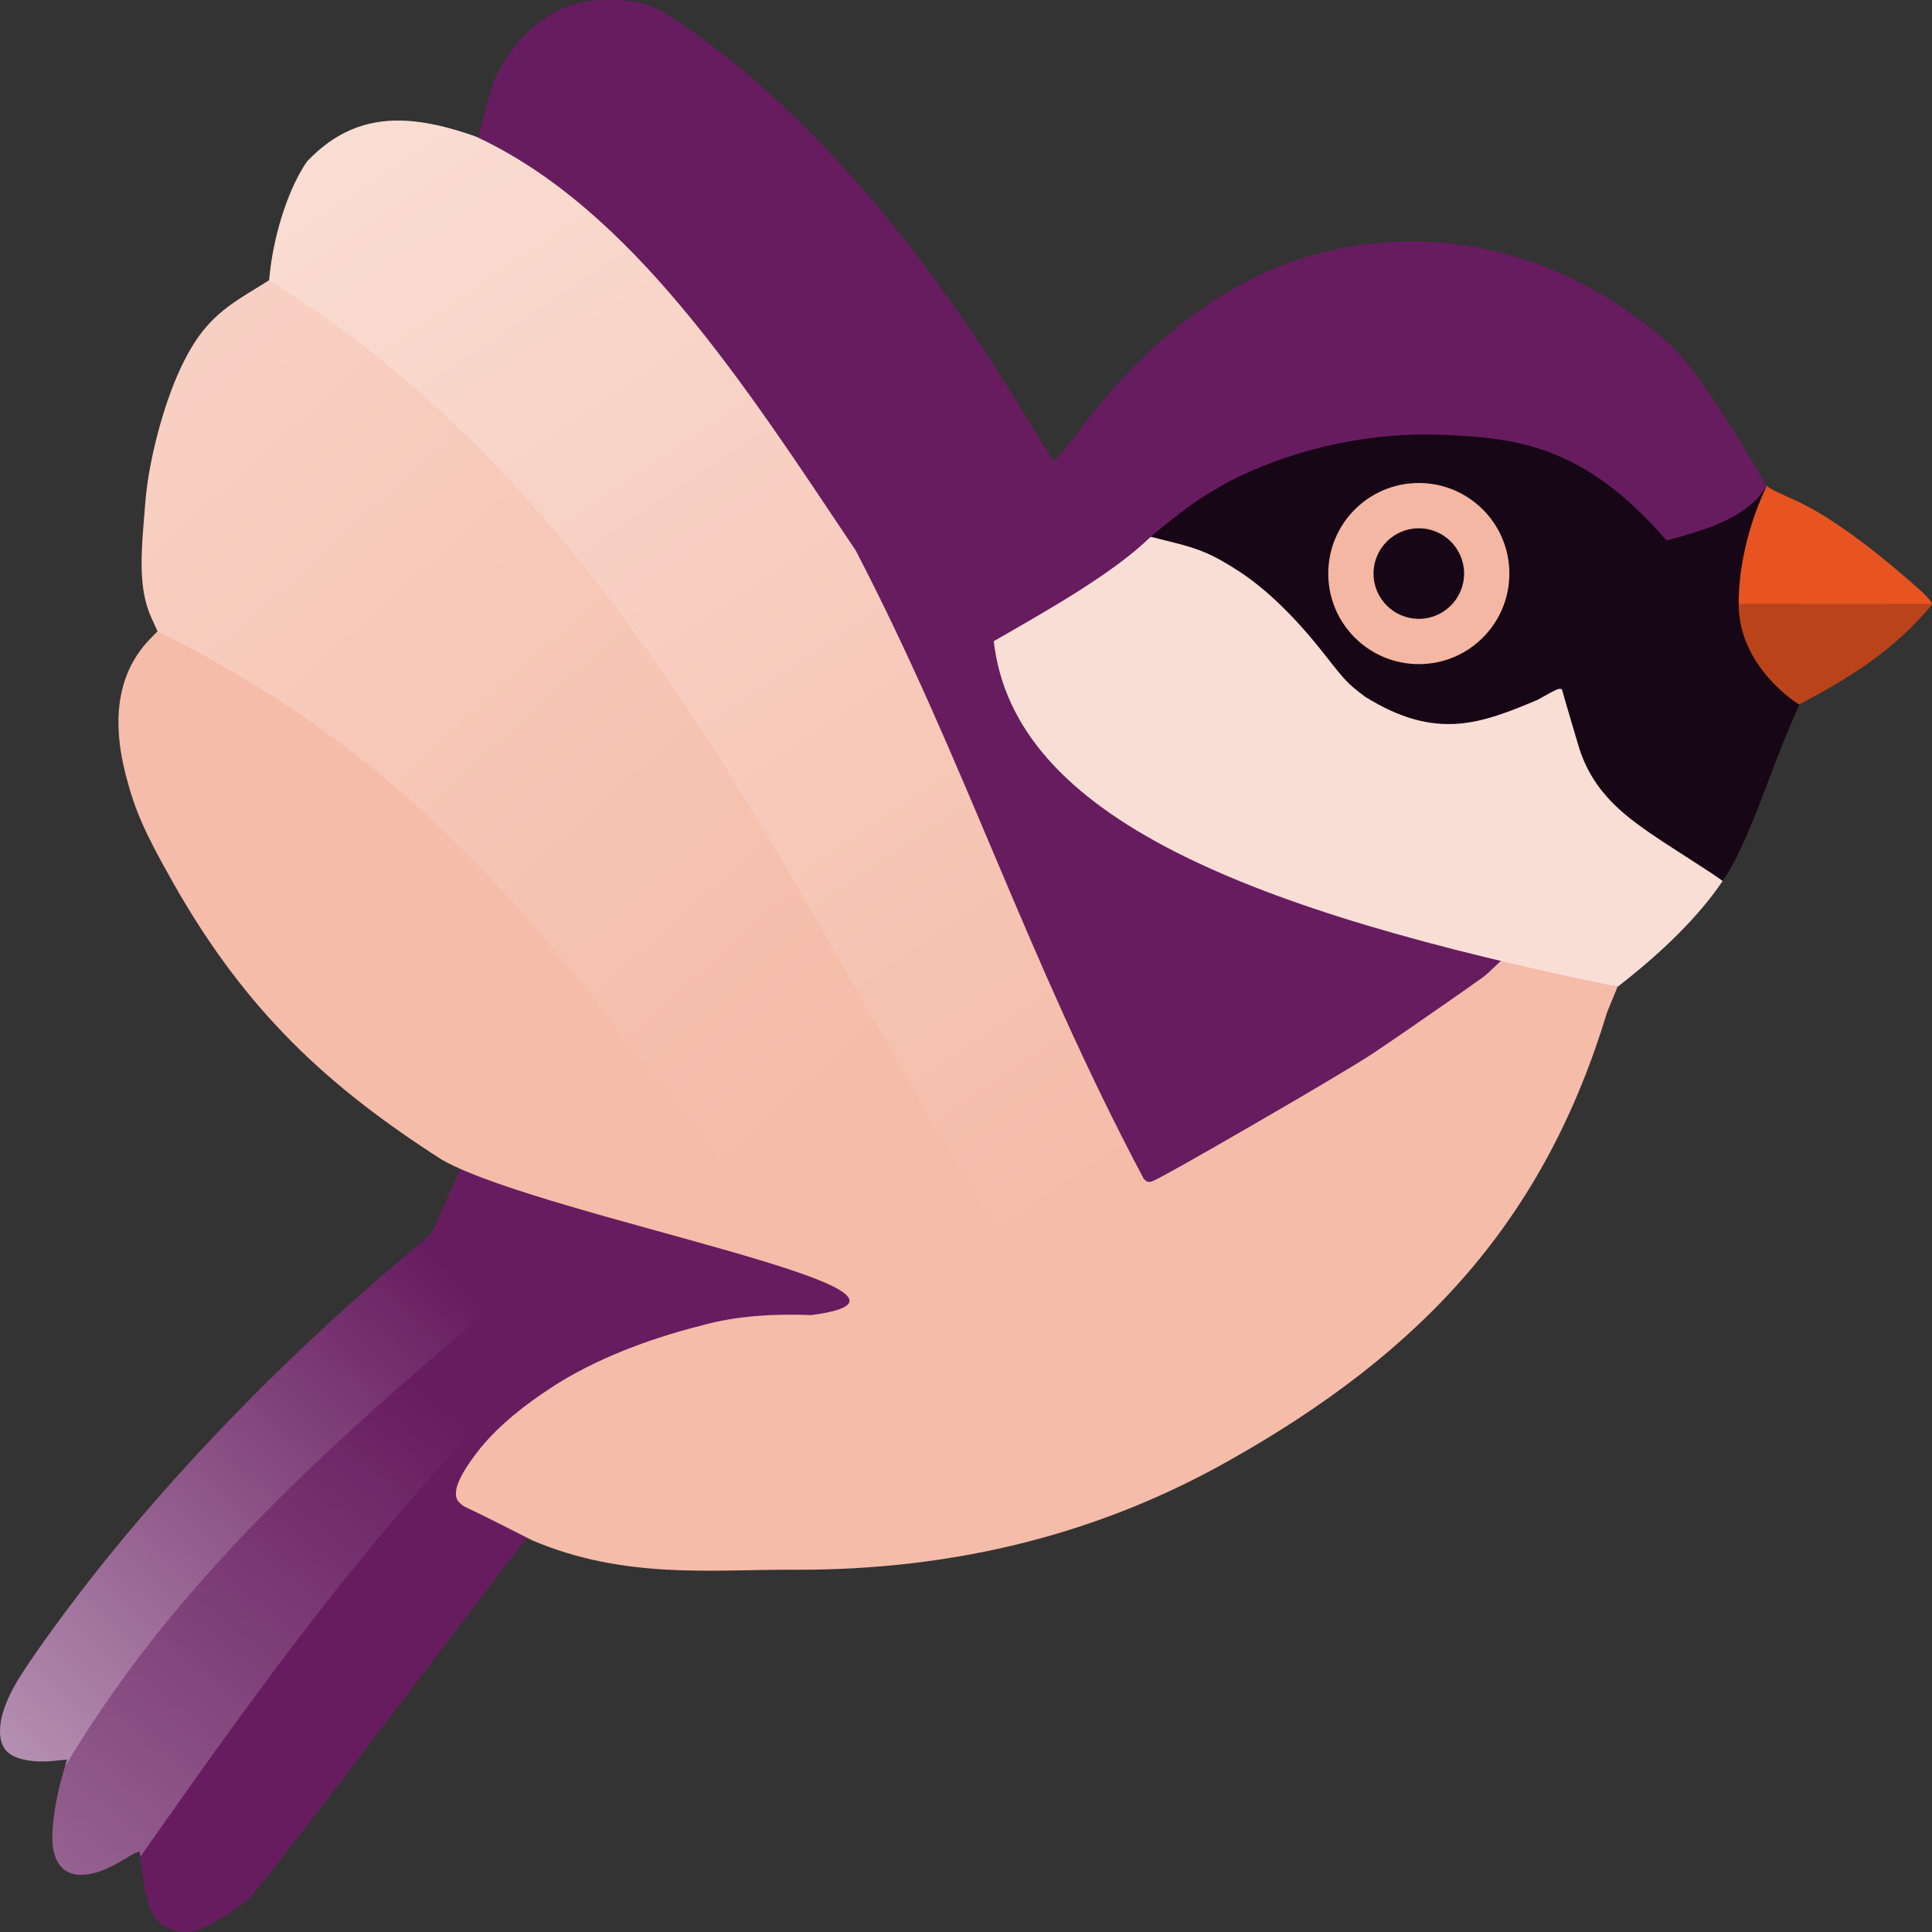 <svg xmlns="http://www.w3.org/2000/svg" xmlns:xlink="http://www.w3.org/1999/xlink" width="16" height="16" version="1.1">
 <rect width="100%" height="100%" fill="#333333" stroke="none"/>
 <defs>
  <linearGradient id="linearGradient24366">
   <stop style="stop-color:#ffffff" offset="0"/>
   <stop style="stop-color:#ffffff;stop-opacity:0" offset="1"/>
  </linearGradient>
  <linearGradient id="linearGradient24368" x1="10.851" x2="25.973" y1="6.316" y2="28.879" gradientTransform="matrix(0.4,0,0,0.4,-1.6,-1.6)" gradientUnits="userSpaceOnUse" xlink:href="#linearGradient24366"/>
  <linearGradient id="linearGradient24475" x1="7.503" x2="20.999" y1="11.573" y2="26.616" gradientTransform="matrix(0.4,0,0,0.4,-1.6,-1.6)" gradientUnits="userSpaceOnUse" xlink:href="#linearGradient24366"/>
  <linearGradient id="linearGradient26229" x1="4.28" x2="13.307" y1="40.068" y2="30.327" gradientTransform="matrix(0.4,0,0,0.4,-1.6,-1.6)" gradientUnits="userSpaceOnUse" xlink:href="#linearGradient24366"/>
  <linearGradient id="linearGradient26237" x1="5.404" x2="13.103" y1="42.613" y2="33.017" gradientTransform="matrix(0.4,0,0,0.4,-1.6,-1.6)" gradientUnits="userSpaceOnUse" xlink:href="#linearGradient24366"/>
 </defs>
 <path style="fill:#671c60" d="M 5.106,6.5855244e-4 C 5.051,-0.001 4.991,5.0219395e-4 4.926,0.005 4.579,0.032 4.269,0.278 4.092,0.669 4.061,0.738 3.712,2.058 3.705,2.07 5.828,3.639 6.404,4.86 7.393,7.17 l -3.43,2.24 -0.08,0.128 -0.004,-0.002 c -0.002,0.014 -0.007,0.033 -0.022,0.06 -0.019,0.035 -0.09,0.189 -0.159,0.342 L 3.573,10.217 3.379,10.381 c -0.916,0.771 -1.762,1.626 -2.462,2.487 -0.325,0.399 -0.693,0.906 -0.8,1.101 -0.14,0.254 -0.154,0.467 -0.039,0.553 0.069,0.052 0.207,0.076 0.355,0.062 L 0.555,14.572 0.514,14.713 c -0.055,0.193 -0.087,0.411 -0.08,0.539 0.018,0.306 0.249,0.361 0.6,0.143 0.077,-0.048 0.123,-0.068 0.124,-0.055 0.037,0.357 0.075,0.495 0.161,0.581 0.052,0.052 0.173,0.088 0.258,0.077 0.108,-0.014 0.37,-0.165 0.495,-0.286 0.055,-0.053 0.592,-0.746 1.195,-1.54 0.594,-0.782 1.07,-1.407 1.091,-1.43 C 8.366,11.443 8.895,9.533 9.367,10.833 9.253,11.58 11.153,9.868 11.389,9.709 11.743,9.471 12.749,8.701 12.807,8.652 L 13.674,6.913 14.9,5.834 C 14.643,5.556 14.715,5.23 14.702,4.922 14.69,4.619 14.591,4.335 14.633,4.023 c -0.007,-0.008 -0.015,-0.016 -0.02,-0.024 C 14.527,3.853 14.077,3.064 13.803,2.828 13.17,2.284 12.471,2.014 11.736,2 10.422,1.984 9.522,2.768 8.88,3.643 8.8,3.74 8.733,3.821 8.73,3.822 8.726,3.824 8.605,3.63 8.46,3.392 7.543,1.885 6.534,0.763 5.506,0.108 5.401,0.041 5.272,0.006 5.106,6.5735245e-4 Z"/>
 <path style="fill:#f5bca9" d="M 2.544,1.336 C 2.399,1.544 2.279,1.899 2.238,2.237 L 2.229,2.321 2.053,2.43 C 1.804,2.583 1.65,2.719 1.495,3.051 1.353,3.354 1.23,3.821 1.204,4.157 c -0.031,0.387 -0.068,0.701 0.05,0.959 l 0.051,0.112 -0.058,0.059 C 0.986,5.553 0.917,5.931 1.04,6.413 1.117,6.711 1.192,6.883 1.435,7.313 2.039,8.38 2.722,9.004 3.662,9.606 4.507,10.082 8.109,10.707 6.72,10.891 6.44,10.88 6.104,10.892 5.804,10.979 h -8.4e-4 -8.4e-4 c -0.436,0.111 -0.878,0.277 -1.244,0.517 v 8e-4 c -0.204,0.132 -0.422,0.302 -0.58,0.496 -0.126,0.158 -0.186,0.269 -0.199,0.34 -0.013,0.071 0.006,0.102 0.061,0.141 0.197,0.093 0.382,0.189 0.57,0.284 C 5.177,13.082 5.894,12.997 6.566,13 c 1.371,0.007 2.559,-0.312 3.598,-0.896 1.636,-0.917 2.628,-2.012 3.146,-3.723 l 0.086,-0.209 c -0.332,-0.069 -0.293,-0.499 -0.598,-0.572 -0.025,0.02 -0.451,0.446 -0.514,0.491 -0.074,0.053 -0.171,0.121 -0.277,0.195 -0.212,0.148 -0.46,0.319 -0.637,0.438 -0.124,0.083 -0.574,0.349 -1,0.595 -0.213,0.123 -0.418,0.241 -0.571,0.327 -0.077,0.043 -0.141,0.078 -0.186,0.102 -0.023,0.012 -0.04,0.021 -0.054,0.027 -0.007,0.003 -0.012,0.006 -0.018,0.008 -0.003,0.001 -0.006,0.003 -0.012,0.004 -0.002,3.2e-4 -0.003,5.2e-4 -0.006,8e-4 -0.002,2.556e-4 -0.009,8.4e-6 -0.009,0 -1.316e-4,-4e-5 -0.018,-0.004 -0.018,-0.004 -8.24e-5,-3.6e-5 -0.024,-0.02 -0.024,-0.02 l -0.002,-0.005 -0.002,-0.004 C 8.497,7.925 7.992,6.299 7.086,4.558 6.166,3.183 5.232,1.728 3.939,1.131 3.349,0.921 2.921,0.942 2.544,1.336 Z"/>
 <path style="fill:#f9ded5" d="m 8.23,5.31 c 0.491,-0.282 0.989,-0.564 1.3,-0.865 0.581,-0.049 1.615,1.037 2.34,1.38 0.512,0.242 0.704,-0.294 1.209,-0.071 l 0.431,0.825 0.757,0.716 C 14.068,7.59 13.77,7.882 13.397,8.172 10.35,7.544 8.396,6.774 8.23,5.31 Z"/>
 <path style="fill:#170616" d="M 13.802,4.476 C 13.106,3.671 12.533,3.624 11.917,3.6 11.245,3.579 10.636,3.755 10.187,3.983 9.927,4.129 9.849,4.184 9.585,4.399 l -0.056,0.046 0.191,0.048 c 0.221,0.055 0.328,0.102 0.528,0.23 0.23,0.147 0.474,0.382 0.716,0.69 0.184,0.235 0.197,0.248 0.341,0.357 0.589,0.367 0.961,0.222 1.428,0.026 0.173,-0.098 0.198,-0.108 0.204,-0.081 0.004,0.017 0.063,0.219 0.132,0.45 0.12,0.415 0.414,0.613 0.698,0.803 l 0.411,0.266 0.088,0.061 c 0.209,-0.289 0.403,-0.943 0.597,-1.372 l 0.041,-0.091 C 14.478,5.219 14.517,4.779 14.634,4.022 14.465,4.306 14.07,4.401 13.802,4.476 Z"/>
 <circle style="fill:#f4b7a3" cx="11.75" cy="4.75" r=".75"/>
 <circle style="fill:#170616" cx="11.75" cy="4.75" r=".375"/>
 <path style="fill:#e85421" d="m 14.633,4.023 c 0,0 -0.234,0.445 -0.234,0.977 0,0.532 0.5,0.834 0.5,0.834 l 0.004,-0.002 c 0.446,-0.236 0.785,-0.451 1.096,-0.824 0.001,-0.03 -0.048,-0.081 -0.222,-0.23 C 15.508,4.546 15.178,4.292 14.897,4.157 14.765,4.094 14.666,4.059 14.633,4.023 Z"/>
 <path style="opacity:0.2" d="m 14.4,5 c 0,0.532 0.5,0.834 0.5,0.834 l 0.004,-0.002 c 0.446,-0.236 0.785,-0.45 1.096,-0.824 8.5e-5,-0.002 -0.001,-0.005 -0.002,-0.007 z"/>
 <path style="opacity:0.5;fill:url(#linearGradient24368)" d="M 3.338,0.999 C 3.035,0.989 2.779,1.09 2.544,1.336 2.399,1.544 2.279,1.899 2.238,2.237 l -0.009,0.084 c 3.027,1.914 4.195,4.92 5.994,7.79 L 9.487,9.899 V 9.775 c -0.006,-0.005 -0.012,-0.01 -0.012,-0.01 l -0.002,-0.005 -0.002,-0.004 C 8.497,7.926 7.992,6.299 7.086,4.559 6.166,3.183 5.231,1.728 3.939,1.13 3.718,1.052 3.52,1.005 3.338,0.999 Z"/>
 <path style="opacity:0.3;fill:url(#linearGradient24475)" d="M 2.229,2.321 2.053,2.43 C 1.804,2.583 1.65,2.719 1.495,3.051 1.353,3.354 1.23,3.821 1.204,4.157 c -0.031,0.387 -0.068,0.7 0.05,0.959 l 0.051,0.112 c 2.976,1.48 3.728,3.53 5.599,5.431 0.075,0.039 0.124,0.076 0.129,0.108 L 8.223,10.111 C 8.054,9.857 7.902,9.601 7.755,9.344 6.407,7.082 5.405,4.905 3.379,3.172 3.375,3.169 3.371,3.167 3.368,3.164 3.362,3.159 3.357,3.154 3.351,3.149 3.003,2.853 2.631,2.575 2.229,2.321 Z"/>
 <path style="opacity:0.5;fill:url(#linearGradient26229)" d="m 3.544,10.242 -0.166,0.139 c -0.916,0.771 -1.762,1.626 -2.462,2.487 -0.325,0.399 -0.693,0.906 -0.8,1.101 -0.14,0.254 -0.154,0.467 -0.039,0.553 0.069,0.052 0.207,0.076 0.355,0.062 l 0.123,-0.012 -0.016,0.053 c 0.004,-0.006 0.008,-0.01 0.012,-0.016 0.991,-1.66 2.422,-2.853 3.844,-4.055 z"/>
 <path style="opacity:0.3;fill:url(#linearGradient26237)" d="m 4.385,10.561 c -1.419,1.2 -2.846,2.391 -3.834,4.047 -0.004,0.006 -0.007,0.01 -0.011,0.016 -2.112e-4,3.09e-4 -5.68e-4,4.8e-4 -7.8e-4,8e-4 l -0.025,0.088 c -0.055,0.193 -0.087,0.411 -0.08,0.539 0.018,0.306 0.249,0.361 0.6,0.143 0.077,-0.048 0.123,-0.068 0.124,-0.055 0.001,0.014 0.003,0.023 0.005,0.036 1.105,-1.576 2.244,-3.166 3.83,-4.582 z"/>
</svg>
